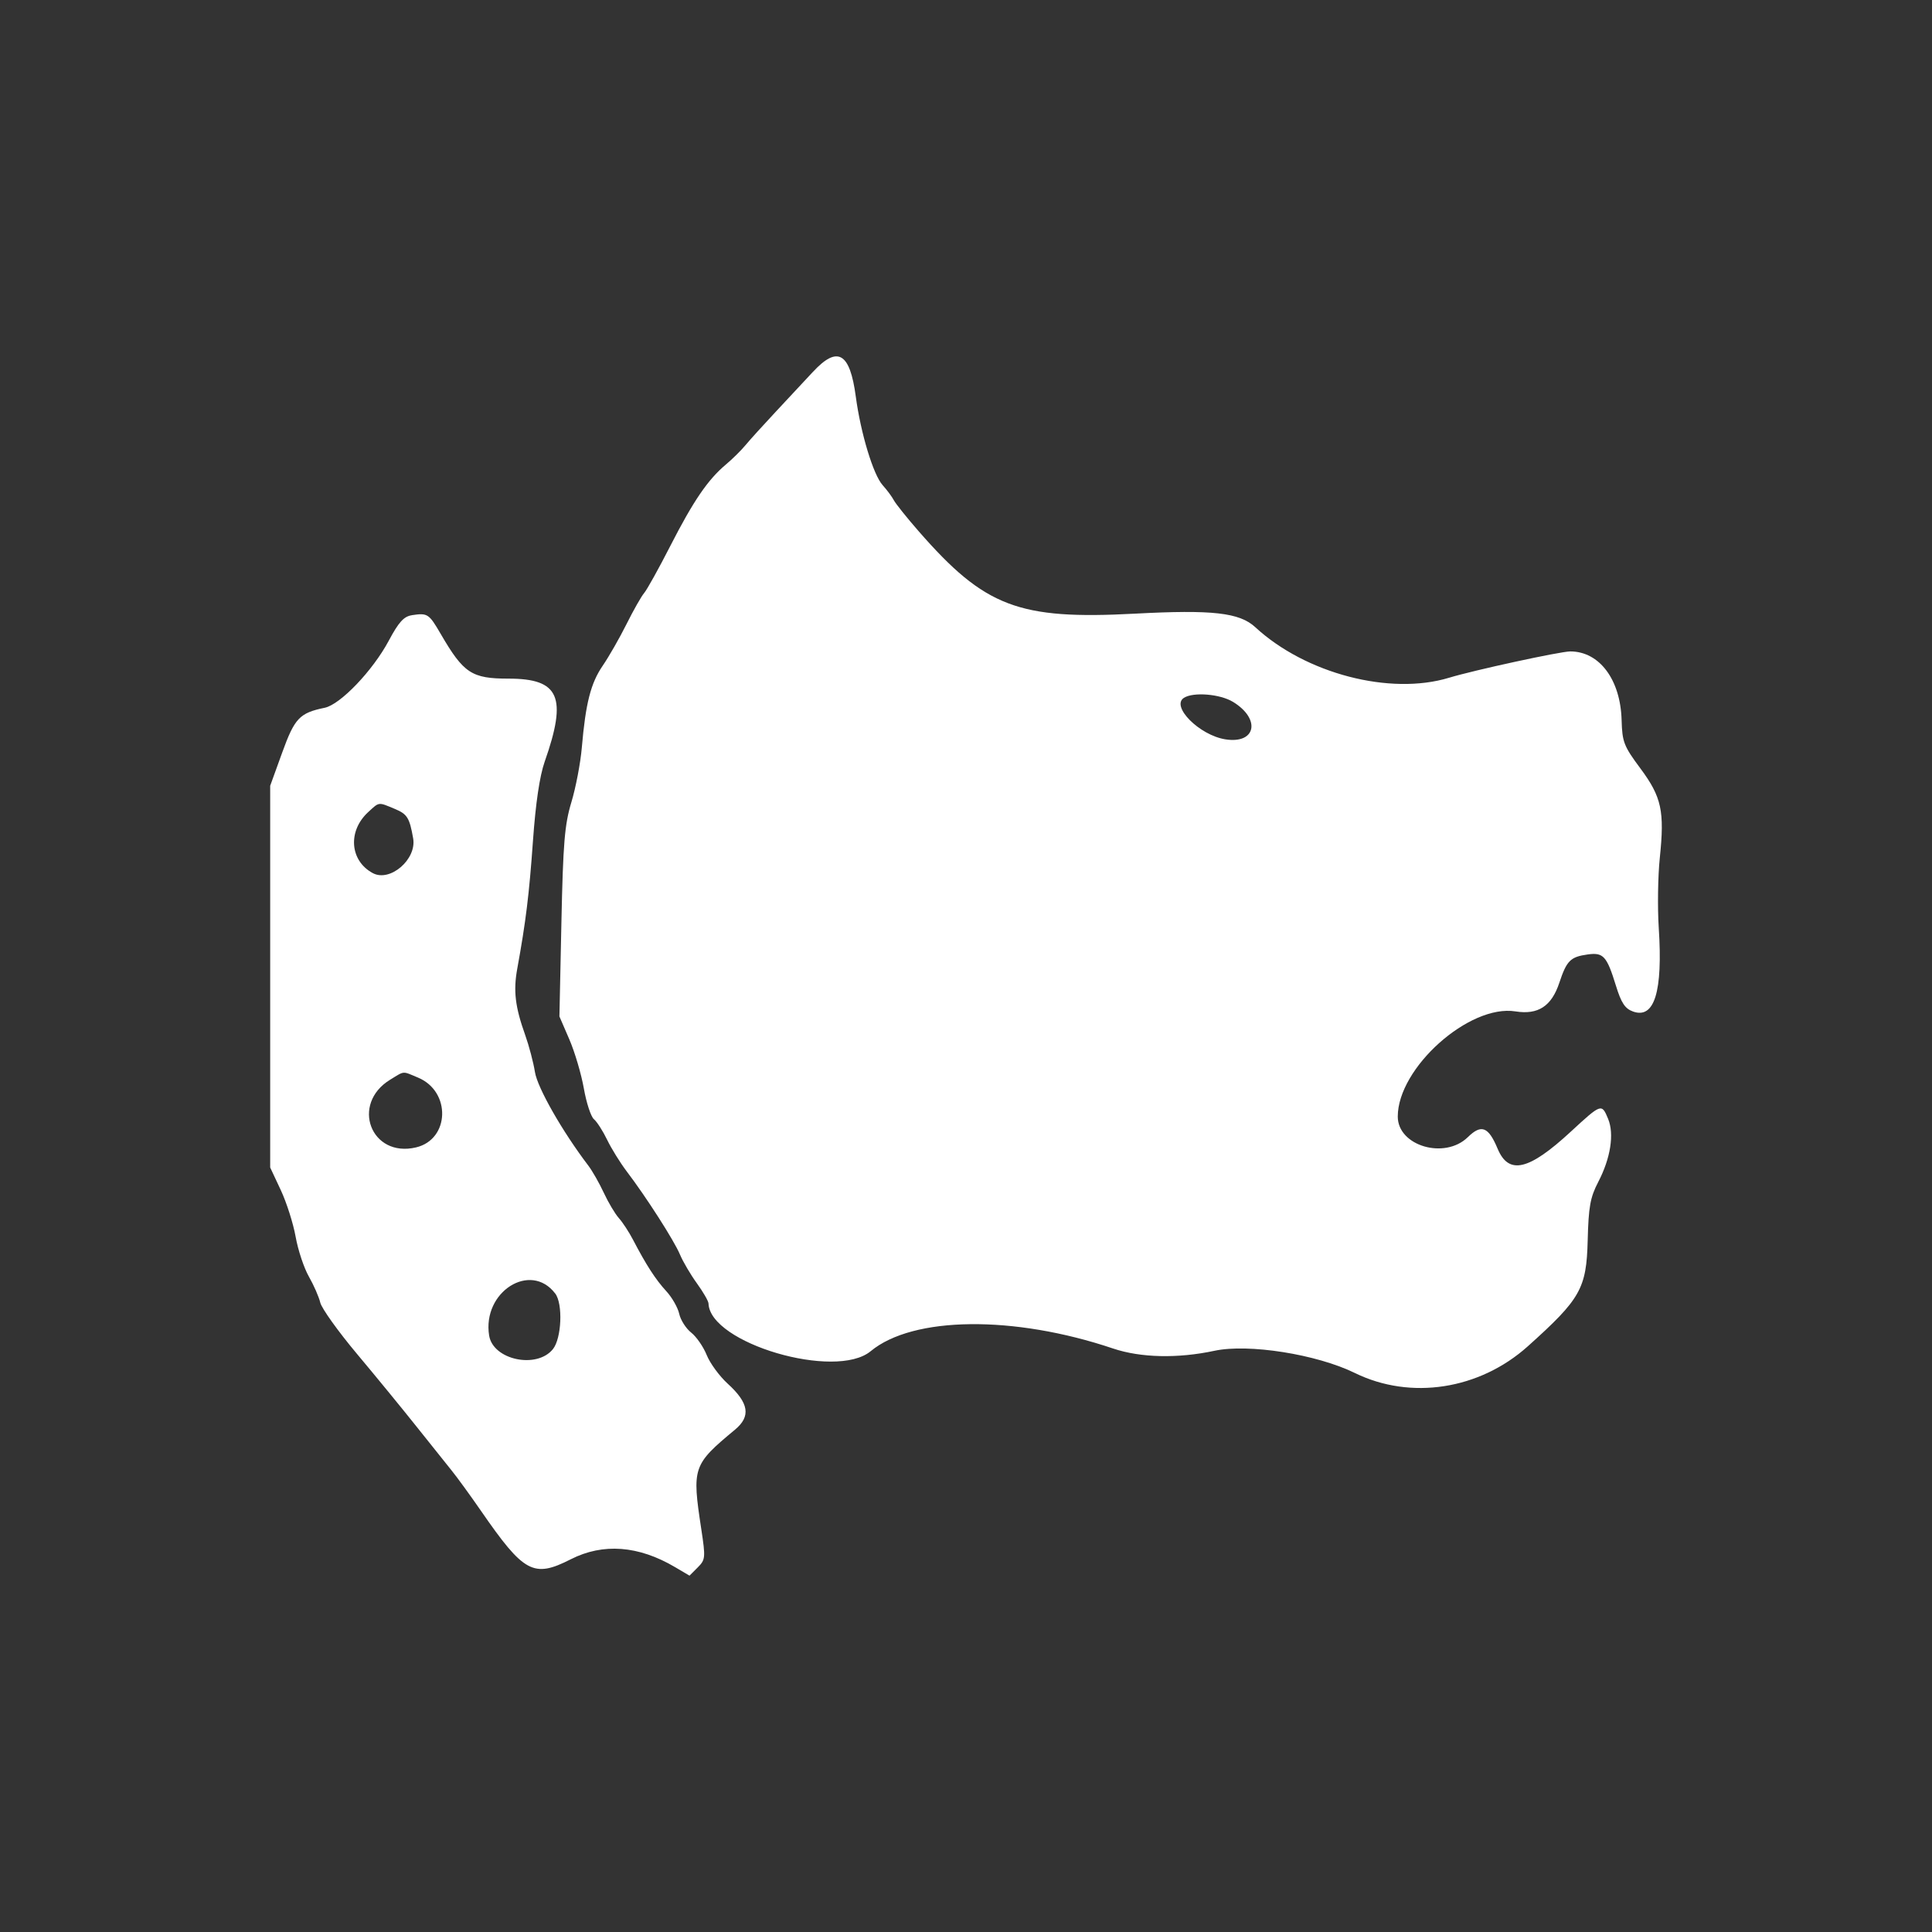 <!-- Generated by IcoMoon.io -->
<svg version="1.1" xmlns="http://www.w3.org/2000/svg" width="1024" height="1024" viewBox="0 0 1024 1024">
<rect x="0" y="0" width="1024" height="1024" fill="#333333" stroke="none"/>
<title></title>
<g id="icomoon-ignore">
</g>
<path fill="#FFF" d="M430.823 197.142c-4.476 4.821-13.422 14.423-19.882 21.329-6.463 6.906-13.608 14.799-15.876 17.546-2.271 2.744-6.916 7.324-10.327 10.181-9.537 7.996-17.261 19.31-29.454 43.147-6.146 12.021-12.384 23.24-13.852 24.949-1.478 1.702-5.695 9.134-9.376 16.515-3.683 7.384-9.36 17.294-12.606 22.027-6.339 9.245-9.051 19.869-11.075 43.409-0.7 8.17-3.187 21.176-5.521 28.907-3.598 11.918-4.401 21.571-5.295 63.811l-1.055 49.766 5.254 12.165c2.895 6.694 6.352 18.409 7.699 26.037 1.342 7.626 3.749 14.947 5.34 16.274 1.591 1.324 4.741 6.229 6.999 10.906s6.936 12.213 10.388 16.76c10.272 13.494 25.118 36.666 28.185 43.998 1.573 3.764 5.612 10.637 8.97 15.277s6.143 9.456 6.183 10.705c0.69 21.093 67.349 40.72 85.959 25.309 22.412-18.57 75.831-19.154 128.489-1.417 14.62 4.924 34.29 5.362 53.726 1.198 18.046-3.869 54.149 1.845 74.398 11.768 29.562 14.491 66.040 8.855 91.704-14.166 27.958-25.078 31.067-30.579 31.712-56.105 0.448-17.86 1.337-22.782 5.589-30.969 6.554-12.608 8.56-25.418 5.236-33.447-3.421-8.256-3.527-8.215-19.884 6.876-22.213 20.508-32.822 22.951-38.686 8.925-4.882-11.679-8.61-13.122-15.79-6.1-12.246 11.972-37.127 4.653-37.127-10.919 0-25.818 37.893-59.66 62.412-55.74 11.948 1.909 19.081-2.744 23.195-15.118 3.93-11.838 5.886-13.789 15.071-15.071 8.273-1.155 10.111 0.876 14.889 16.362 2.88 9.363 4.846 12.351 9.119 13.887 11.357 4.086 15.846-10.488 13.643-44.283-0.7-10.783-0.456-27.497 0.551-37.135 2.588-24.841 0.974-32.276-10.305-47.46-8.771-11.8-9.612-13.965-9.932-25.561-0.591-21.455-11.739-36.392-27.183-36.42-5.254-0.008-51.1 9.942-64.23 13.94-31.289 9.529-76.090-2.153-102.764-26.795-8.369-7.729-22.772-9.346-63.789-7.16-61.671 3.286-79.524-3.515-114.592-43.663-6.246-7.15-12.173-14.555-13.18-16.455-1.007-1.903-3.673-5.496-5.924-7.986-4.967-5.491-11.634-27.502-14.247-47.024-3.122-23.359-9.66-27.089-22.754-12.966zM218.266 326.089c-4.232 0.639-6.956 3.648-12.193 13.464-8.444 15.846-25.649 33.862-33.968 35.576-13.326 2.742-15.939 5.496-22.553 23.802l-6.347 17.546v202.315l5.604 11.956c3.079 6.576 6.632 17.724 7.89 24.771s4.411 16.531 7.004 21.077c2.593 4.54 5.322 10.758 6.055 13.822 0.733 3.061 9.459 15.257 19.388 27.1 9.932 11.843 24.089 29.126 31.47 38.409 7.384 9.28 15.826 19.841 18.766 23.477 2.938 3.633 9.902 13.21 15.481 21.281 22.86 33.079 27.9 35.801 47.664 25.76 17.092-8.686 35.881-7.273 55.246 4.151l7.679 4.529 4.336-4.336c4.126-4.129 4.217-5.123 1.891-20.43-4.967-32.638-4.499-34.003 17.88-52.603 8.525-7.082 7.417-14.094-3.867-24.385-4.358-3.97-9.363-10.796-11.121-15.171s-5.463-9.725-8.23-11.901c-2.76-2.175-5.614-6.651-6.339-9.942-0.725-3.3-3.812-8.708-6.868-12.021-5.619-6.095-10.68-13.925-17.626-27.256-2.1-4.033-5.469-9.185-7.497-11.46s-5.614-8.31-7.986-13.416c-2.371-5.106-6.073-11.609-8.235-14.454-13.741-18.061-26.931-41.188-28.26-49.549-0.811-5.106-3.139-13.935-5.166-19.614-5.322-14.879-6.344-23.399-4.215-35.098 4.567-25.134 6.289-39.099 8.323-67.712 1.428-20.091 3.557-34.486 6.211-42.034 12.072-34.338 7.845-44.056-19.146-44.056-19.522 0-23.807-2.82-35.893-23.588-6.312-10.863-6.989-11.304-15.385-10.033zM653.501 371.997c14.917 9.096 12.19 22.46-4.063 19.864-13.746-2.196-29.003-17.515-21.916-22.004 5.035-3.185 19.144-2.022 25.972 2.14zM209.258 428.739c6.614 2.76 7.807 4.688 9.725 15.622 1.944 11.103-12.236 23.308-21.38 18.414-12.213-6.538-13.409-22.286-2.452-32.349 5.984-5.496 5.206-5.405 14.106-1.687zM221.582 571.158c17.578 7.346 16.833 32.749-1.088 36.991-23.882 5.649-34.808-23.013-13.681-35.899 7.845-4.781 6.216-4.66 14.768-1.093zM294.29 685.602c4.149 5.448 3.378 23.791-1.241 29.484-8.605 10.622-31.697 5.708-33.791-7.188-3.759-23.157 21.928-39.509 35.025-22.296z"></path>
</svg>
